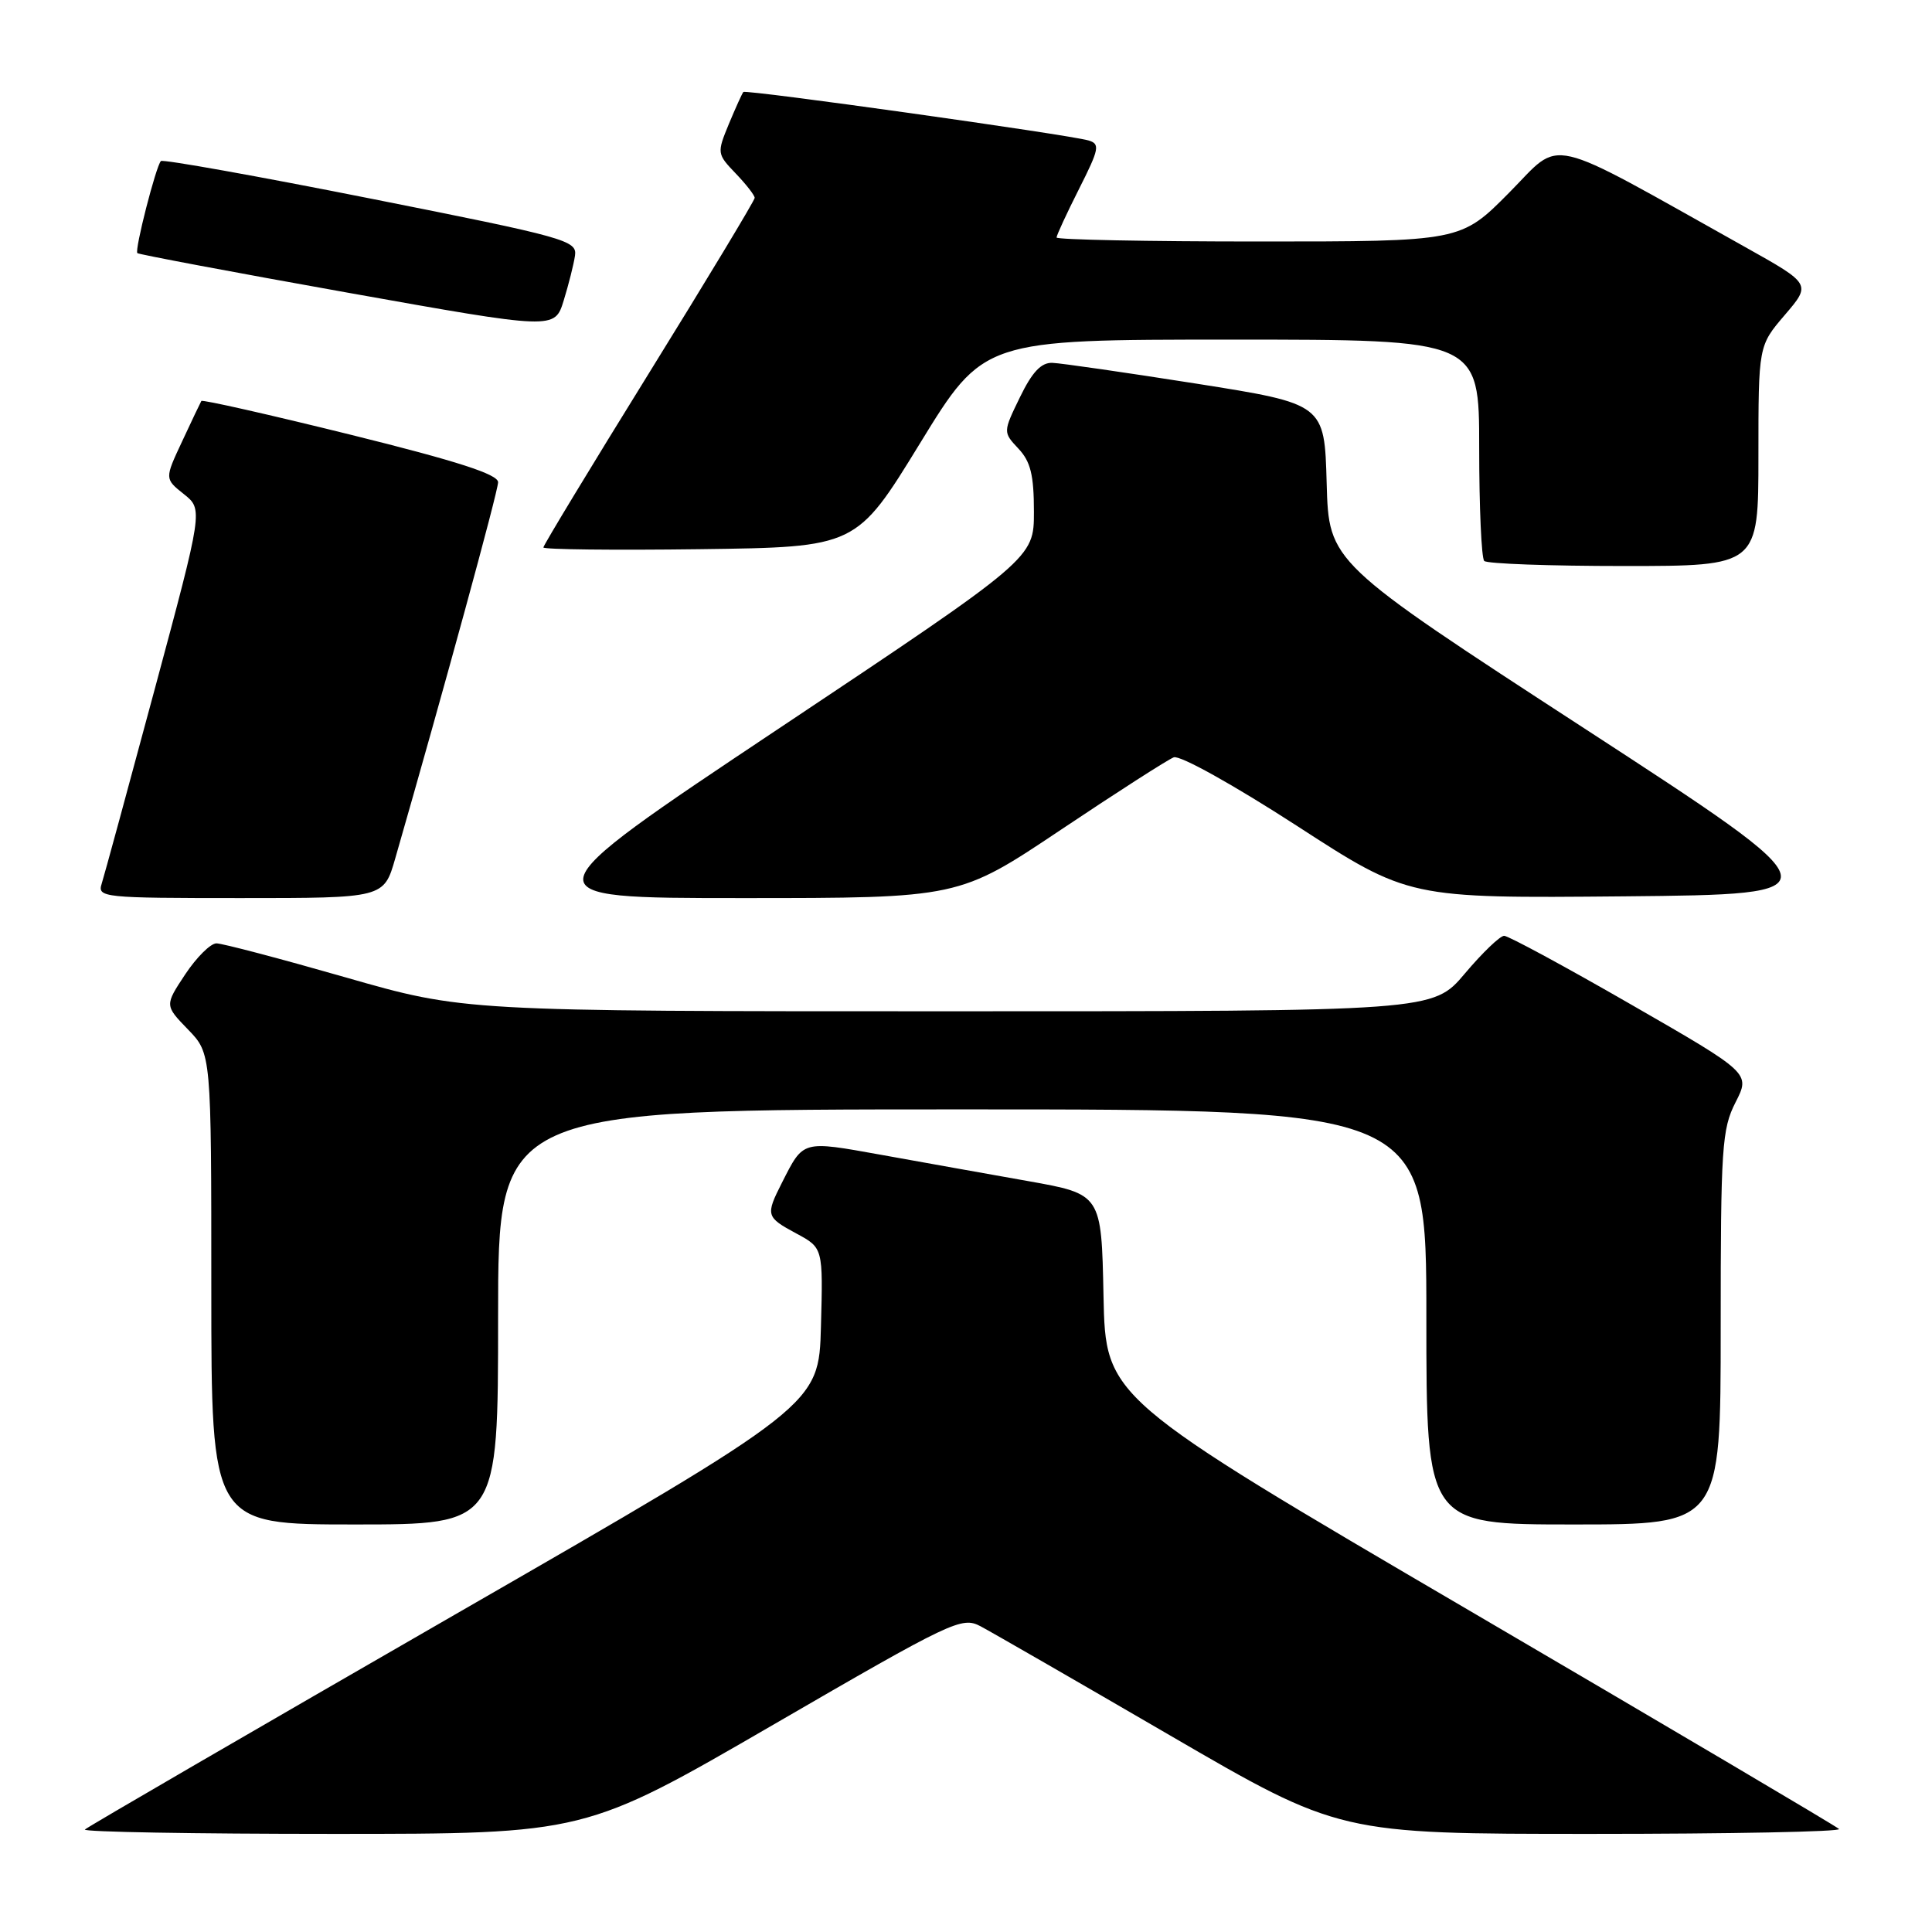 <?xml version="1.0" encoding="UTF-8" standalone="no"?>
<!DOCTYPE svg PUBLIC "-//W3C//DTD SVG 1.1//EN" "http://www.w3.org/Graphics/SVG/1.1/DTD/svg11.dtd" >
<svg xmlns="http://www.w3.org/2000/svg" xmlns:xlink="http://www.w3.org/1999/xlink" version="1.1" viewBox="0 0 256 256">
 <g >
 <path fill="currentColor"
d=" M 102.42 228.56 C 126.18 214.78 127.44 214.18 129.91 215.48 C 131.33 216.23 142.62 222.73 154.98 229.92 C 177.47 243.00 177.47 243.00 210.90 243.00 C 229.29 243.00 244.04 242.71 243.68 242.35 C 243.33 241.99 221.31 228.99 194.77 213.45 C 146.50 185.19 146.50 185.19 146.22 171.71 C 145.95 158.23 145.95 158.23 136.22 156.50 C 130.88 155.55 122.12 153.99 116.76 153.02 C 106.22 151.13 106.49 151.05 103.62 156.70 C 101.42 161.04 101.49 161.27 105.53 163.45 C 109.06 165.35 109.06 165.35 108.78 175.77 C 108.50 186.18 108.50 186.18 60.16 214.01 C 33.58 229.32 11.56 242.10 11.25 242.42 C 10.93 242.74 25.71 243.00 44.09 243.00 C 77.51 243.00 77.51 243.00 102.42 228.56 Z  M 66.00 174.50 C 66.00 147.00 66.00 147.00 127.50 147.00 C 189.00 147.00 189.00 147.00 189.00 174.50 C 189.00 202.00 189.00 202.00 208.50 202.00 C 228.00 202.00 228.00 202.00 228.00 175.96 C 228.00 152.03 228.16 149.61 229.97 146.06 C 231.94 142.20 231.94 142.20 216.12 133.10 C 207.42 128.09 199.85 124.00 199.31 124.00 C 198.76 124.00 196.42 126.25 194.10 129.00 C 189.88 134.00 189.88 134.00 125.67 134.00 C 61.45 134.00 61.45 134.00 45.77 129.50 C 37.15 127.03 29.46 125.00 28.68 125.00 C 27.90 125.00 26.04 126.85 24.54 129.11 C 21.82 133.22 21.82 133.22 24.91 136.41 C 28.00 139.60 28.00 139.60 28.00 170.80 C 28.00 202.00 28.00 202.00 47.00 202.00 C 66.00 202.00 66.00 202.00 66.00 174.50 Z  M 52.37 113.75 C 58.80 91.41 66.00 65.09 66.00 63.90 C 66.00 62.85 60.62 61.11 46.45 57.60 C 35.70 54.94 26.81 52.93 26.68 53.13 C 26.56 53.33 25.41 55.74 24.14 58.47 C 21.81 63.44 21.81 63.44 24.36 65.47 C 26.91 67.50 26.91 67.50 20.49 91.36 C 16.96 104.48 13.80 116.07 13.47 117.11 C 12.89 118.92 13.68 119.00 31.86 119.00 C 50.86 119.00 50.86 119.00 52.37 113.75 Z  M 140.57 109.95 C 148.01 104.97 154.74 100.65 155.53 100.35 C 156.35 100.04 163.42 103.98 171.82 109.41 C 186.66 119.03 186.66 119.03 215.20 118.77 C 243.73 118.50 243.73 118.50 209.91 96.50 C 176.08 74.50 176.08 74.50 175.79 64.01 C 175.50 53.52 175.50 53.52 158.50 50.83 C 149.15 49.36 140.58 48.12 139.45 48.08 C 137.97 48.02 136.77 49.29 135.15 52.63 C 132.90 57.26 132.90 57.26 134.95 59.45 C 136.56 61.16 137.00 62.95 137.00 67.81 C 137.00 73.99 137.00 73.99 103.25 96.50 C 69.50 119.00 69.50 119.00 98.28 119.00 C 127.05 119.00 127.05 119.00 140.57 109.95 Z  M 233.00 60.41 C 233.00 45.82 233.00 45.82 236.50 41.73 C 240.00 37.64 240.00 37.64 231.25 32.74 C 204.23 17.63 207.14 18.30 199.97 25.53 C 193.56 32.00 193.56 32.00 166.78 32.00 C 152.05 32.00 140.00 31.76 140.00 31.47 C 140.00 31.18 141.34 28.28 142.98 25.03 C 145.66 19.72 145.79 19.07 144.23 18.61 C 141.61 17.84 98.84 11.83 98.50 12.19 C 98.34 12.36 97.48 14.27 96.58 16.42 C 94.99 20.28 95.00 20.39 97.48 22.98 C 98.87 24.43 100.00 25.88 100.00 26.22 C 100.00 26.55 93.70 37.00 86.00 49.43 C 78.30 61.86 72.00 72.26 72.00 72.54 C 72.00 72.81 81.33 72.92 92.74 72.77 C 113.47 72.50 113.47 72.50 121.90 58.75 C 130.33 45.00 130.33 45.00 163.17 45.00 C 196.00 45.00 196.00 45.00 196.00 59.33 C 196.00 67.22 196.30 73.97 196.67 74.33 C 197.03 74.70 205.36 75.00 215.17 75.00 C 233.00 75.00 233.00 75.00 233.00 60.41 Z  M 76.19 33.87 C 76.48 31.87 75.03 31.46 49.14 26.32 C 34.10 23.33 21.58 21.09 21.32 21.34 C 20.67 22.00 17.81 33.15 18.20 33.54 C 18.38 33.71 30.89 36.07 46.01 38.77 C 73.50 43.68 73.50 43.68 74.69 39.83 C 75.34 37.72 76.02 35.04 76.19 33.87 Z "/>
</g>
</svg>